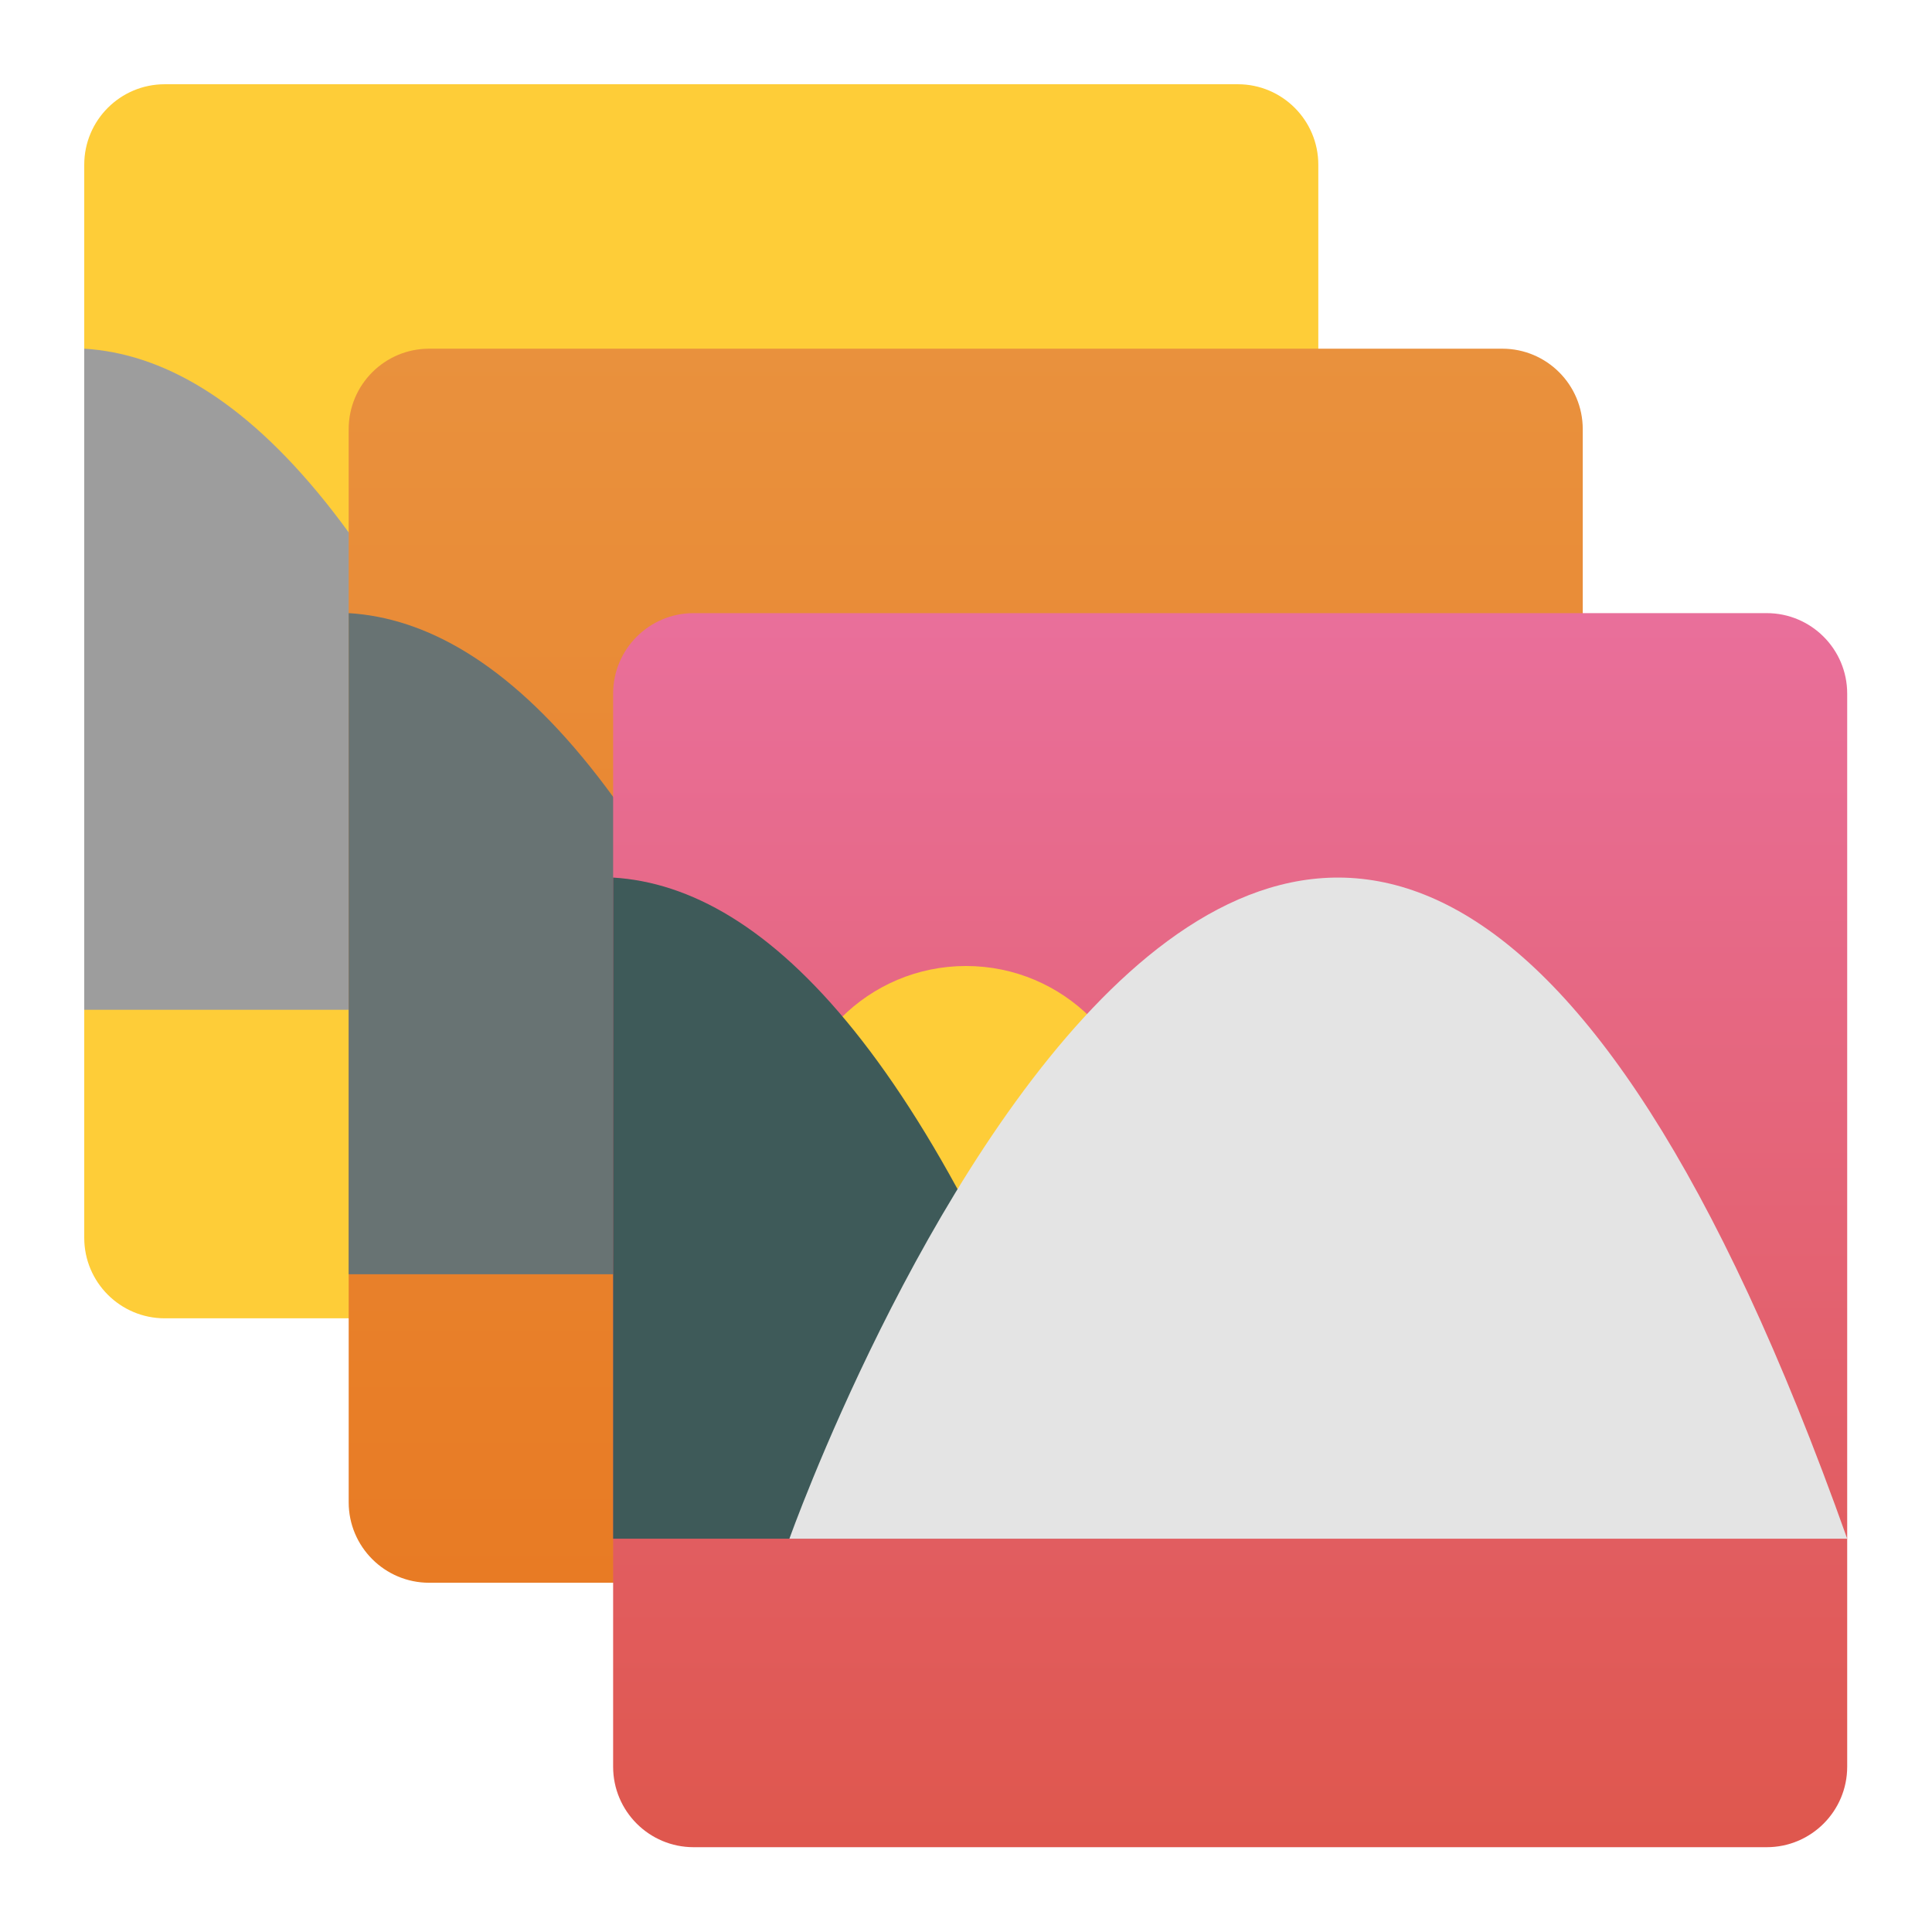 <svg clip-rule="evenodd" fill-rule="evenodd" stroke-linejoin="round" stroke-miterlimit="2" viewBox="0 0 48 48" xmlns="http://www.w3.org/2000/svg">
 <linearGradient id="a" x2="1" gradientTransform="matrix(0 -28 28 0 22.777 38)" gradientUnits="userSpaceOnUse">
  <stop stop-color="#e87b24" offset="0"/>
  <stop stop-color="#e9913d" offset="1"/>
 </linearGradient>
 <linearGradient id="b" x2="1" gradientTransform="matrix(0 -28.009 28.009 0 29.628 44.009)" gradientUnits="userSpaceOnUse">
  <stop stop-color="#df574d" offset="0"/>
  <stop stop-color="#e96f9b" offset="1"/>
 </linearGradient>
 <g transform="matrix(1.095 0 0 1.095 -2.287 -2.287)">
  <path d="m32 5.826c0-1.008-.818-1.826-1.826-1.826h-24.348c-1.008 0-1.826.818-1.826 1.826v24.348c0 1.008.818 1.826 1.826 1.826h24.348c1.008 0 1.826-.818 1.826-1.826z" fill="#fecd38"/>
  <path d="m4 10v15h11.25c-3.886-10.939-7.772-14.789-11.25-15z" fill="#9d9d9d" fill-rule="nonzero"/>
  <path d="m38 11.826c0-1.008-.818-1.826-1.826-1.826h-24.348c-1.008 0-1.826.818-1.826 1.826v24.348c0 1.008.818 1.826 1.826 1.826h24.348c1.008 0 1.826-.818 1.826-1.826z" fill="url(#a)"/>
  <path d="m10 16v15h11.25c-3.886-10.939-7.772-14.789-11.25-15z" fill="#687373" fill-rule="nonzero"/>
  <path d="m44 17.826c0-1.008-.818-1.826-1.826-1.826h-24.348c-1.008 0-1.826.818-1.826 1.826v24.348c0 1.008.818 1.826 1.826 1.826h24.348c1.008 0 1.826-.818 1.826-1.826z" fill="url(#b)"/>
 </g>
 <circle cx="24" cy="28.381" r="4.381" fill="#fecd38" stroke-width="1.095"/>
 <g transform="matrix(1.095 0 0 1.095 -2.287 -2.287)" fill-rule="nonzero">
  <path d="m16 22v15h11.25c-3.886-10.939-7.772-14.789-11.25-15z" fill="#3e5a59"/>
  <path d="m20 37h24c-12-33.75-24 0-24 0z" fill="#e4e4e4"/>
 </g>
</svg>
